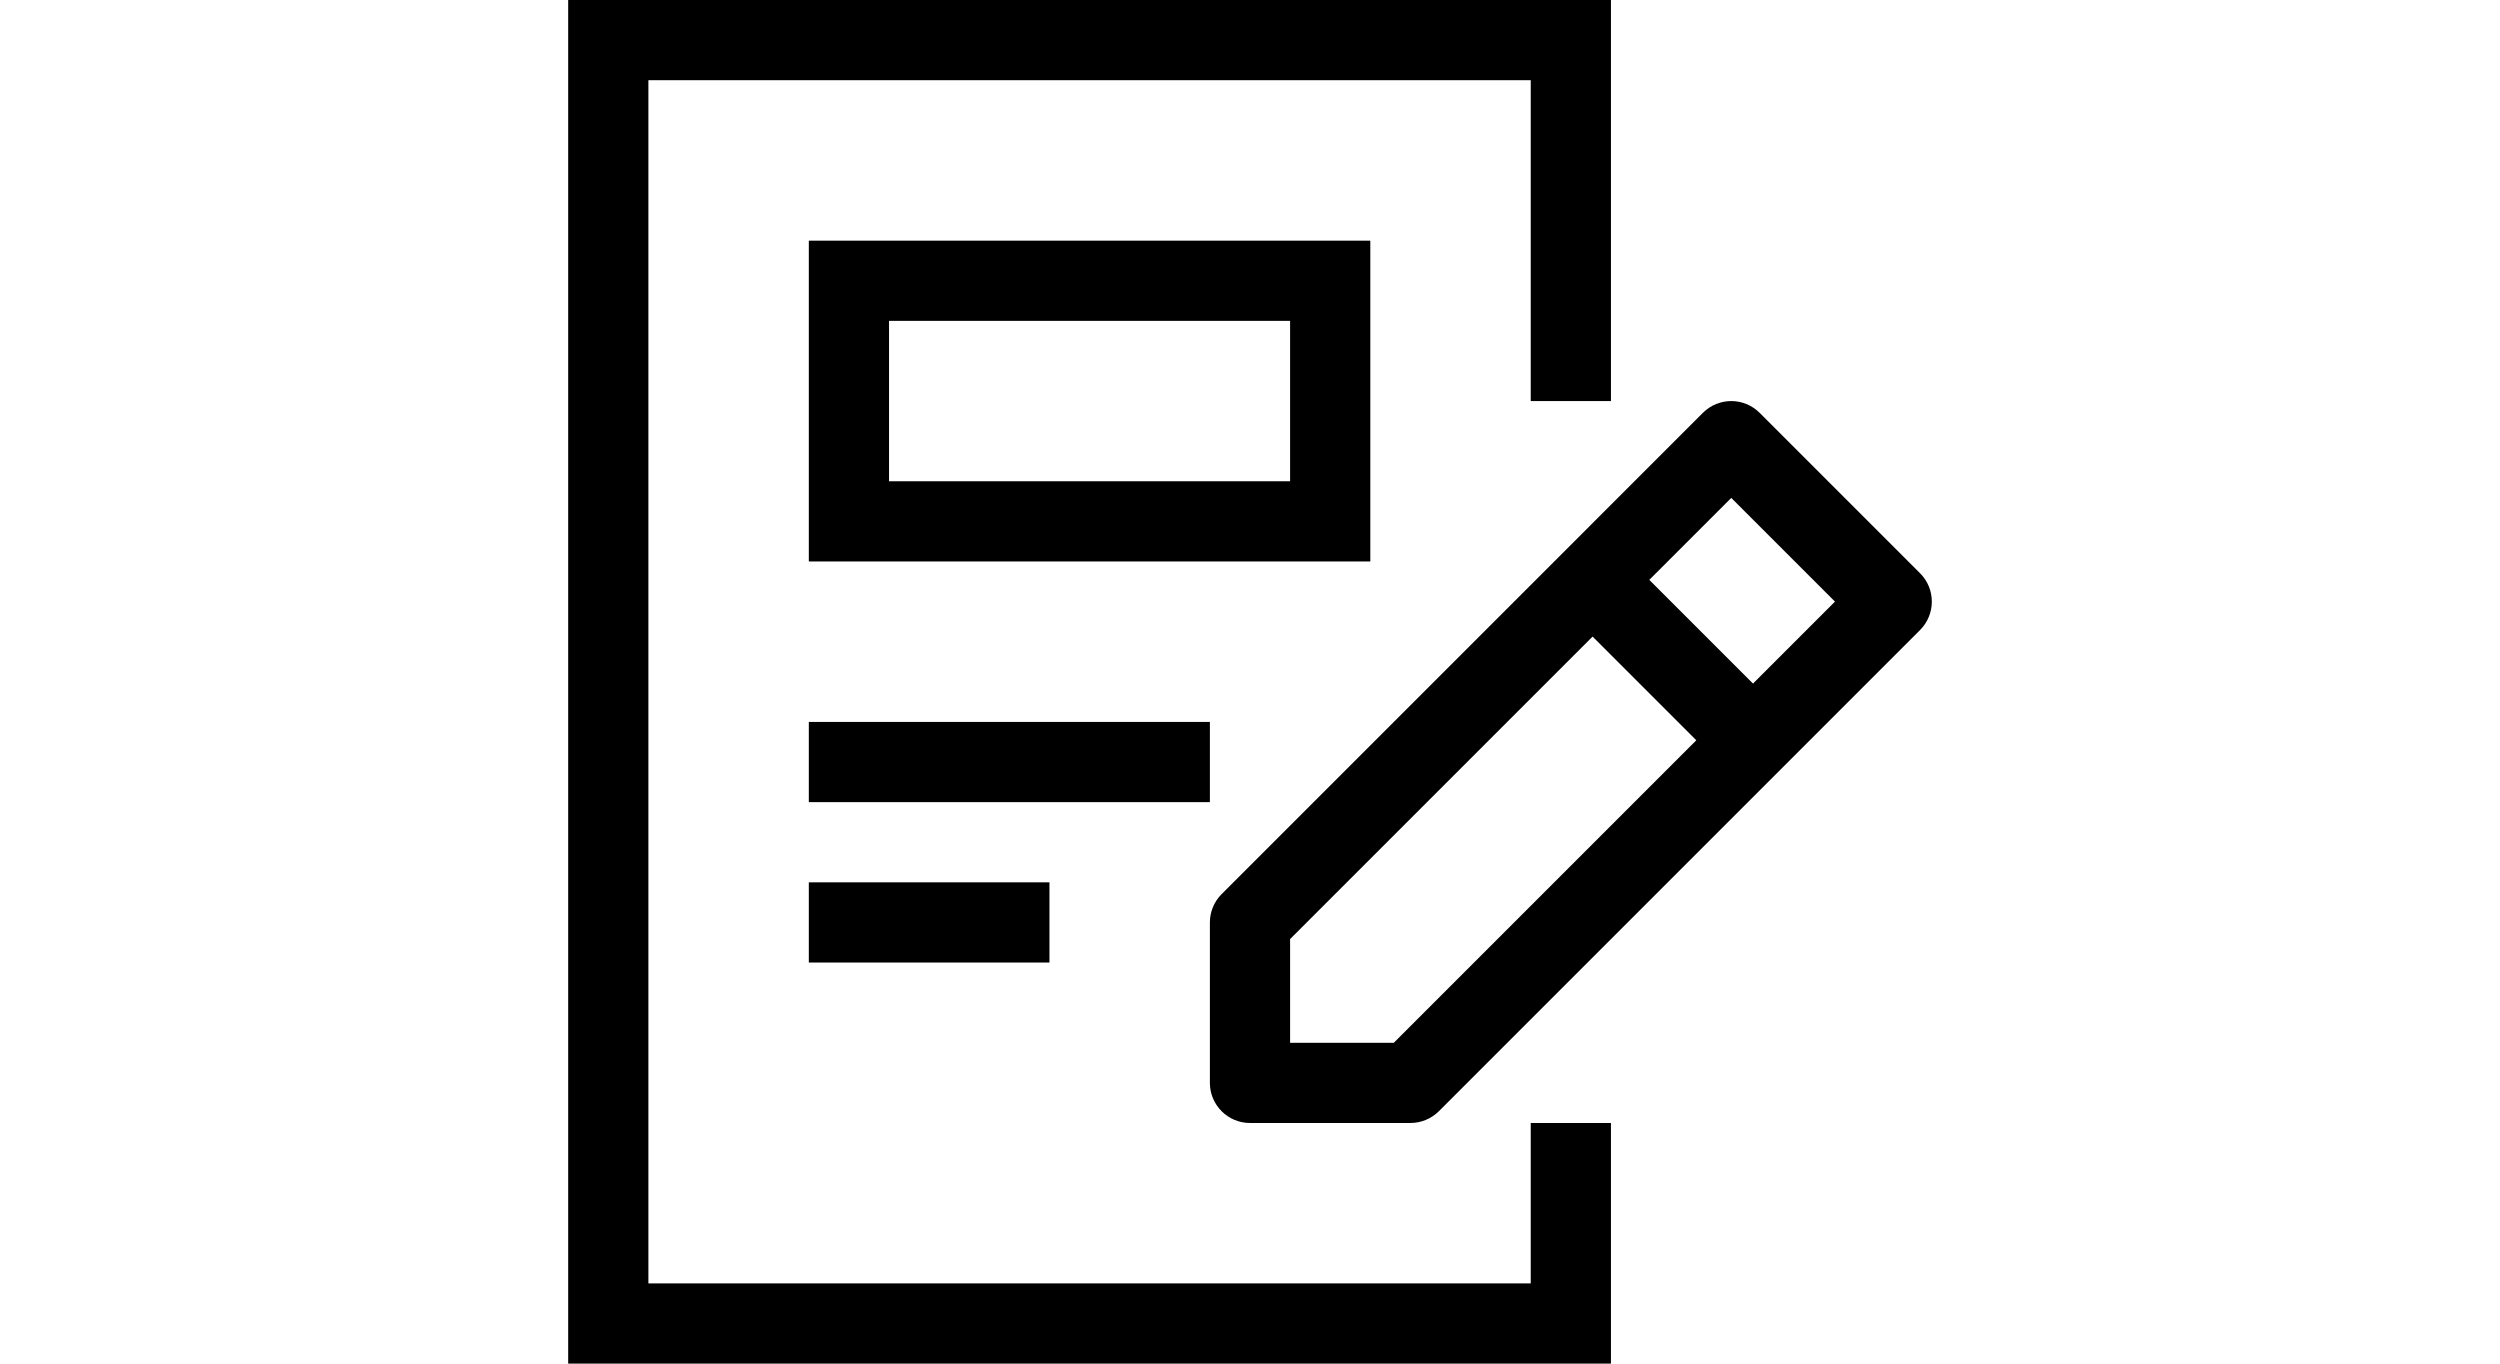 <?xml version="1.0" encoding="utf-8"?><!-- Uploaded to: SVG Repo, www.svgrepo.com, Generator: SVG Repo Mixer Tools -->
<svg fill="#000000" width="55" height="30" viewBox="0 0 1920 1920" xmlns="http://www.w3.org/2000/svg">
    <path d="M1468.214 0v564.698h-112.94V112.94H112.94v1694.092h1242.334v-225.879h112.94v338.819H0V0h1468.214Zm129.428 581.311c22.137-22.136 57.825-22.136 79.962 0l225.879 225.879c22.023 22.023 22.023 57.712 0 79.848l-677.638 677.637c-10.616 10.504-24.96 16.49-39.98 16.49h-225.88c-31.17 0-56.469-25.299-56.469-56.47v-225.88c0-15.02 5.986-29.364 16.49-39.867Zm-155.291 314.988-425.895 425.895v146.031h146.03l425.895-425.895-146.03-146.03Zm-764.714 346.047v112.94H338.82v-112.94h338.818Zm225.88-225.88v112.94H338.818v-112.94h564.697Zm734.106-315.44-115.424 115.425 146.03 146.03 115.425-115.423-146.031-146.031ZM1129.395 338.83v451.758H338.82V338.83h790.576Zm-112.94 112.94H451.759v225.878h564.698V451.77Z" fill-rule="evenodd"/>
</svg>